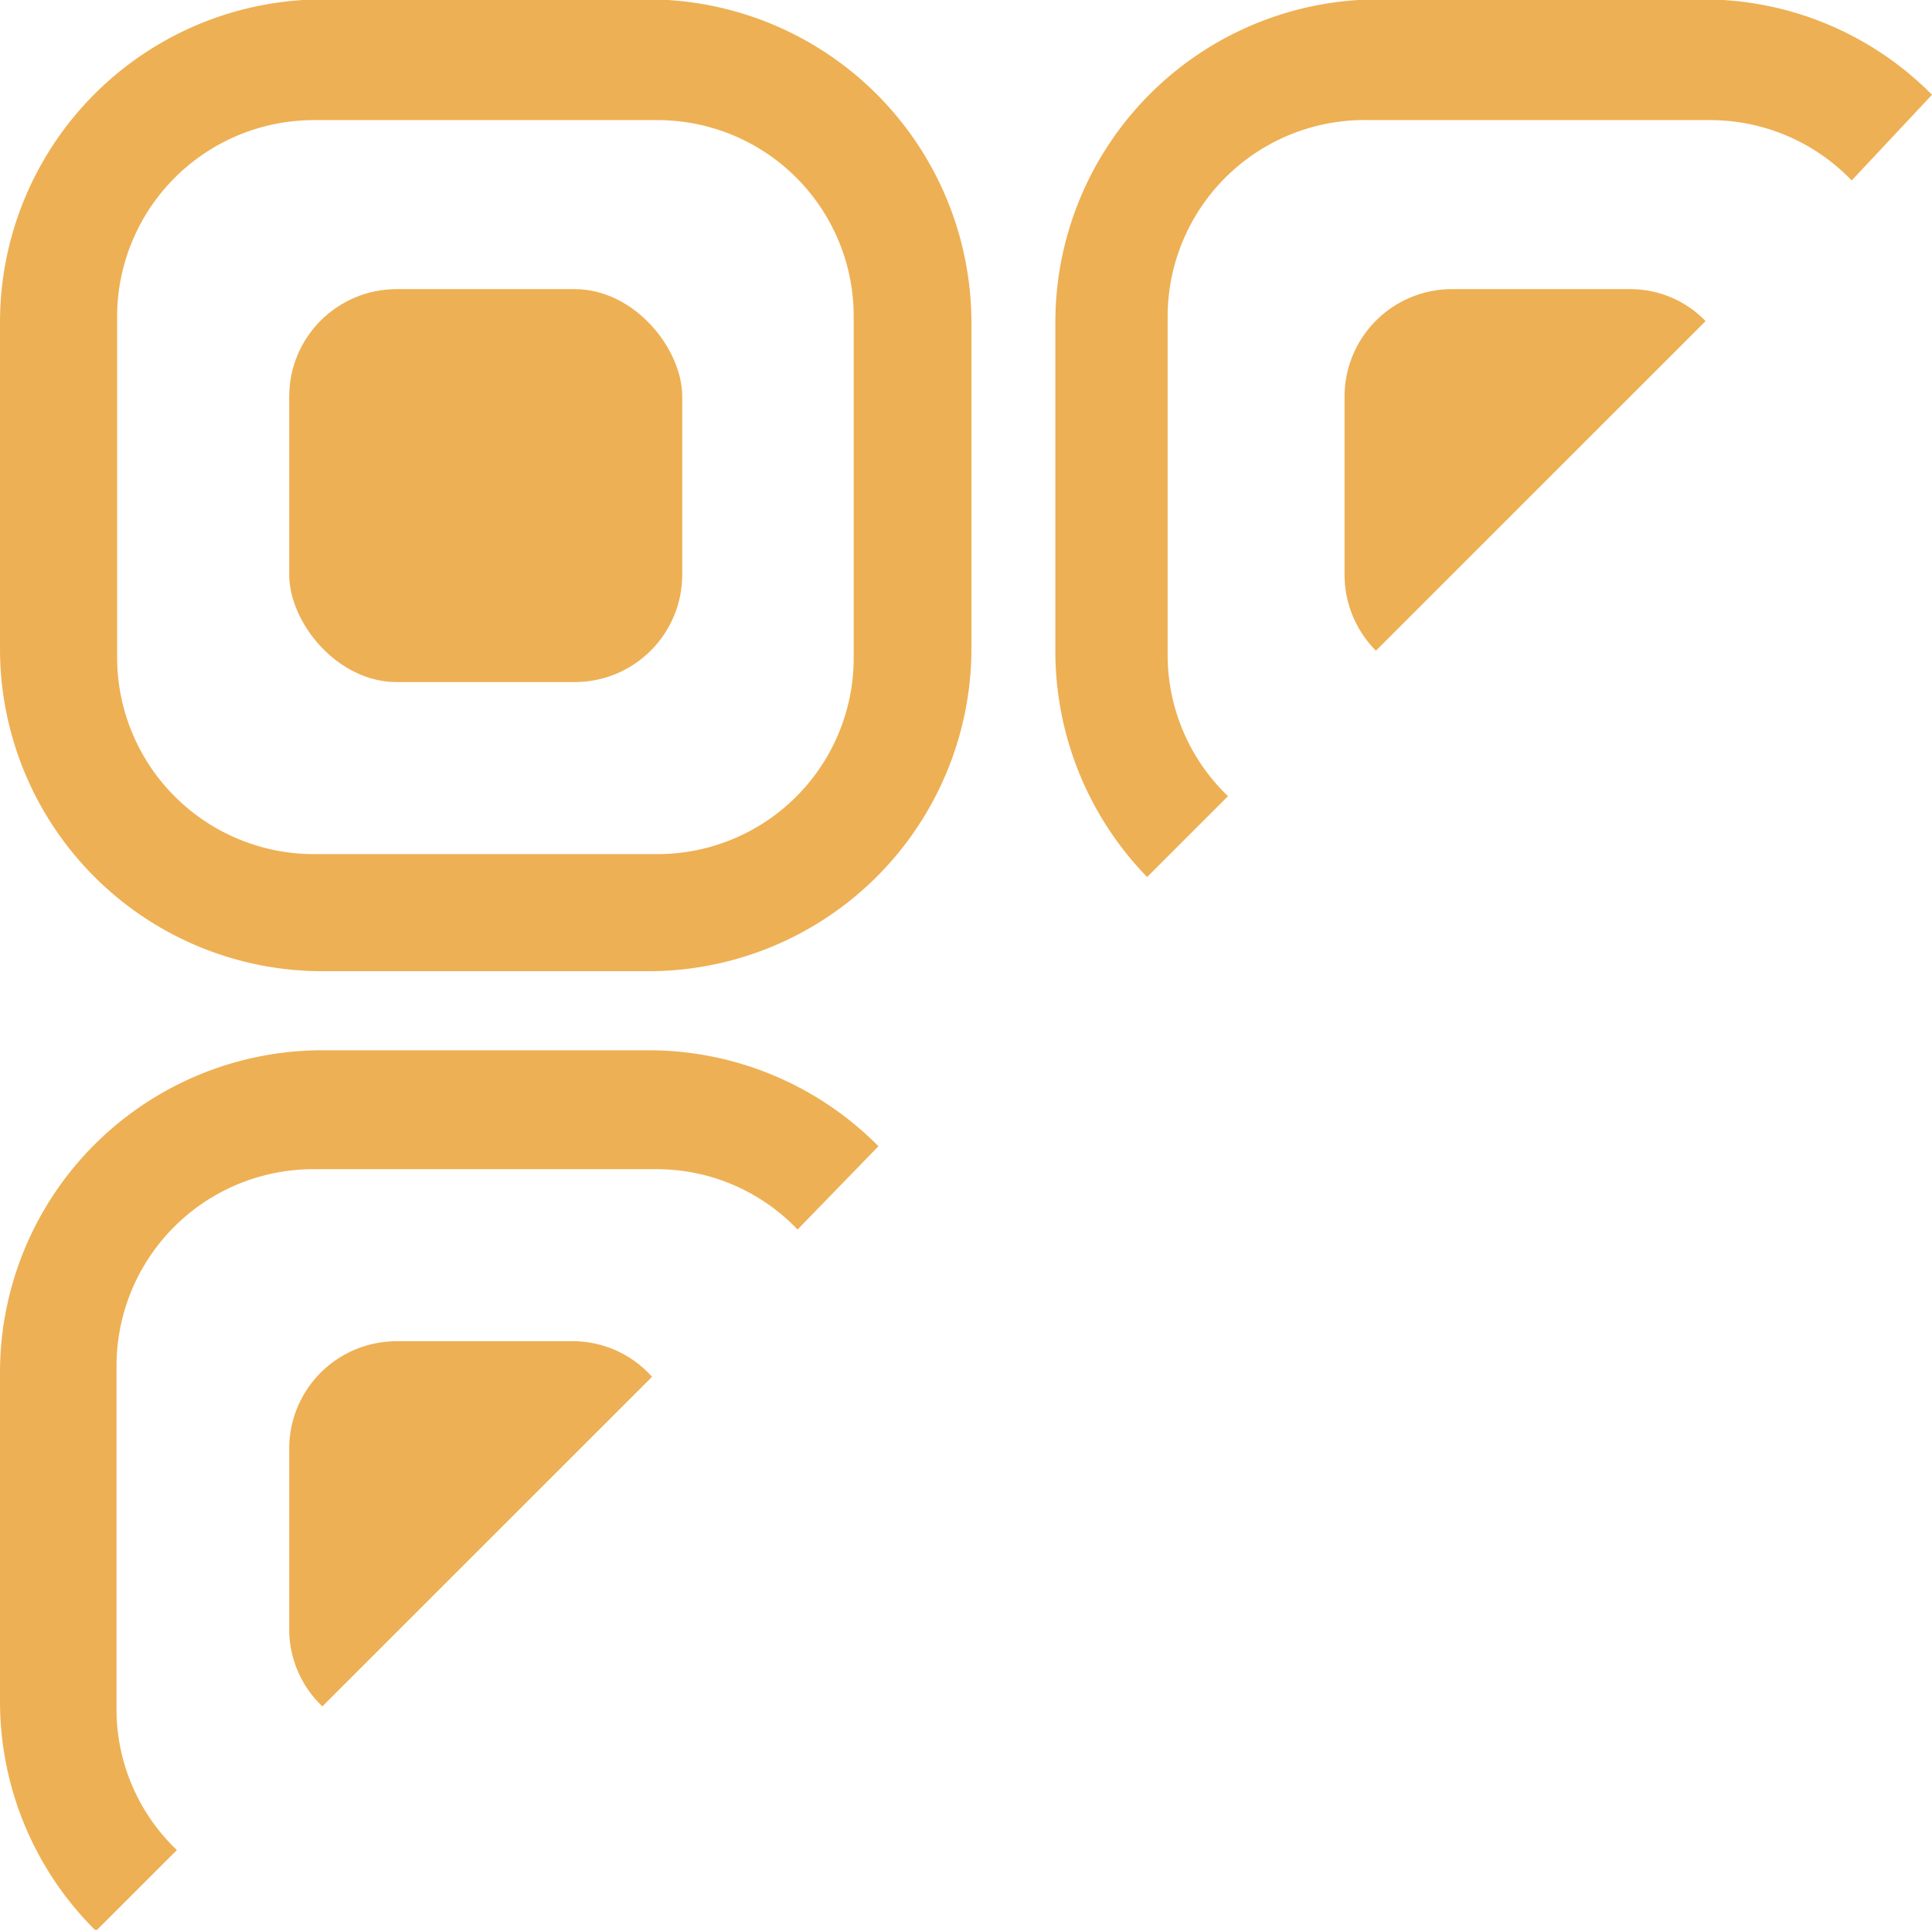 <svg id="图层_1" data-name="图层 1" xmlns="http://www.w3.org/2000/svg" viewBox="0 0 32 31.97"><defs><style>.cls-1{fill:#eeb054;}</style></defs><path class="cls-1" d="M19,14.54l1.34-1.34a3.24,3.24,0,0,1-1-2.3V5.21A3.26,3.26,0,0,1,22.68,2h5.69a3.25,3.25,0,0,1,2.3,1L32,1.58A5.32,5.32,0,0,0,28.22,0h-5.4a5.35,5.35,0,0,0-5.34,5.35v5.4A5.37,5.37,0,0,0,19,14.54Z" transform="translate(0 -0.01)"/><path class="cls-1" d="M27,4.8H24.05a1.78,1.78,0,0,0-1.78,1.78V9.53a1.78,1.78,0,0,0,.52,1.26l5.46-5.46A1.73,1.73,0,0,0,27,4.8Z" transform="translate(0 -0.01)"/><path class="cls-1" d="M9.52,22.23H6.57A1.78,1.78,0,0,0,4.79,24V27a1.76,1.76,0,0,0,.55,1.28l5.46-5.46A1.76,1.76,0,0,0,9.52,22.23Z" transform="translate(0 -0.01)"/><path class="cls-1" d="M1.59,32l1.34-1.34a3.22,3.22,0,0,1-1-2.32V22.64A3.26,3.26,0,0,1,5.2,19.38h5.69a3.22,3.22,0,0,1,2.32,1L14.55,19a5.35,5.35,0,0,0-3.81-1.59H5.34A5.34,5.34,0,0,0,0,22.78v5.41A5.34,5.34,0,0,0,1.59,32Z" transform="translate(0 -0.01)"/><path class="cls-1" d="M5.34,16.1h5.4a5.35,5.35,0,0,0,5.35-5.34V5.36A5.36,5.36,0,0,0,10.74,0H5.34A5.35,5.35,0,0,0,0,5.36v5.4A5.34,5.34,0,0,0,5.34,16.1ZM1.94,5.21A3.26,3.26,0,0,1,5.2,2h5.69a3.25,3.25,0,0,1,3.25,3.25V10.9a3.25,3.25,0,0,1-3.25,3.26H5.2A3.26,3.26,0,0,1,1.94,10.9Z" transform="translate(0 -0.01)"/><rect class="cls-1" x="4.79" y="4.79" width="6.51" height="6.51" rx="1.78"/></svg>